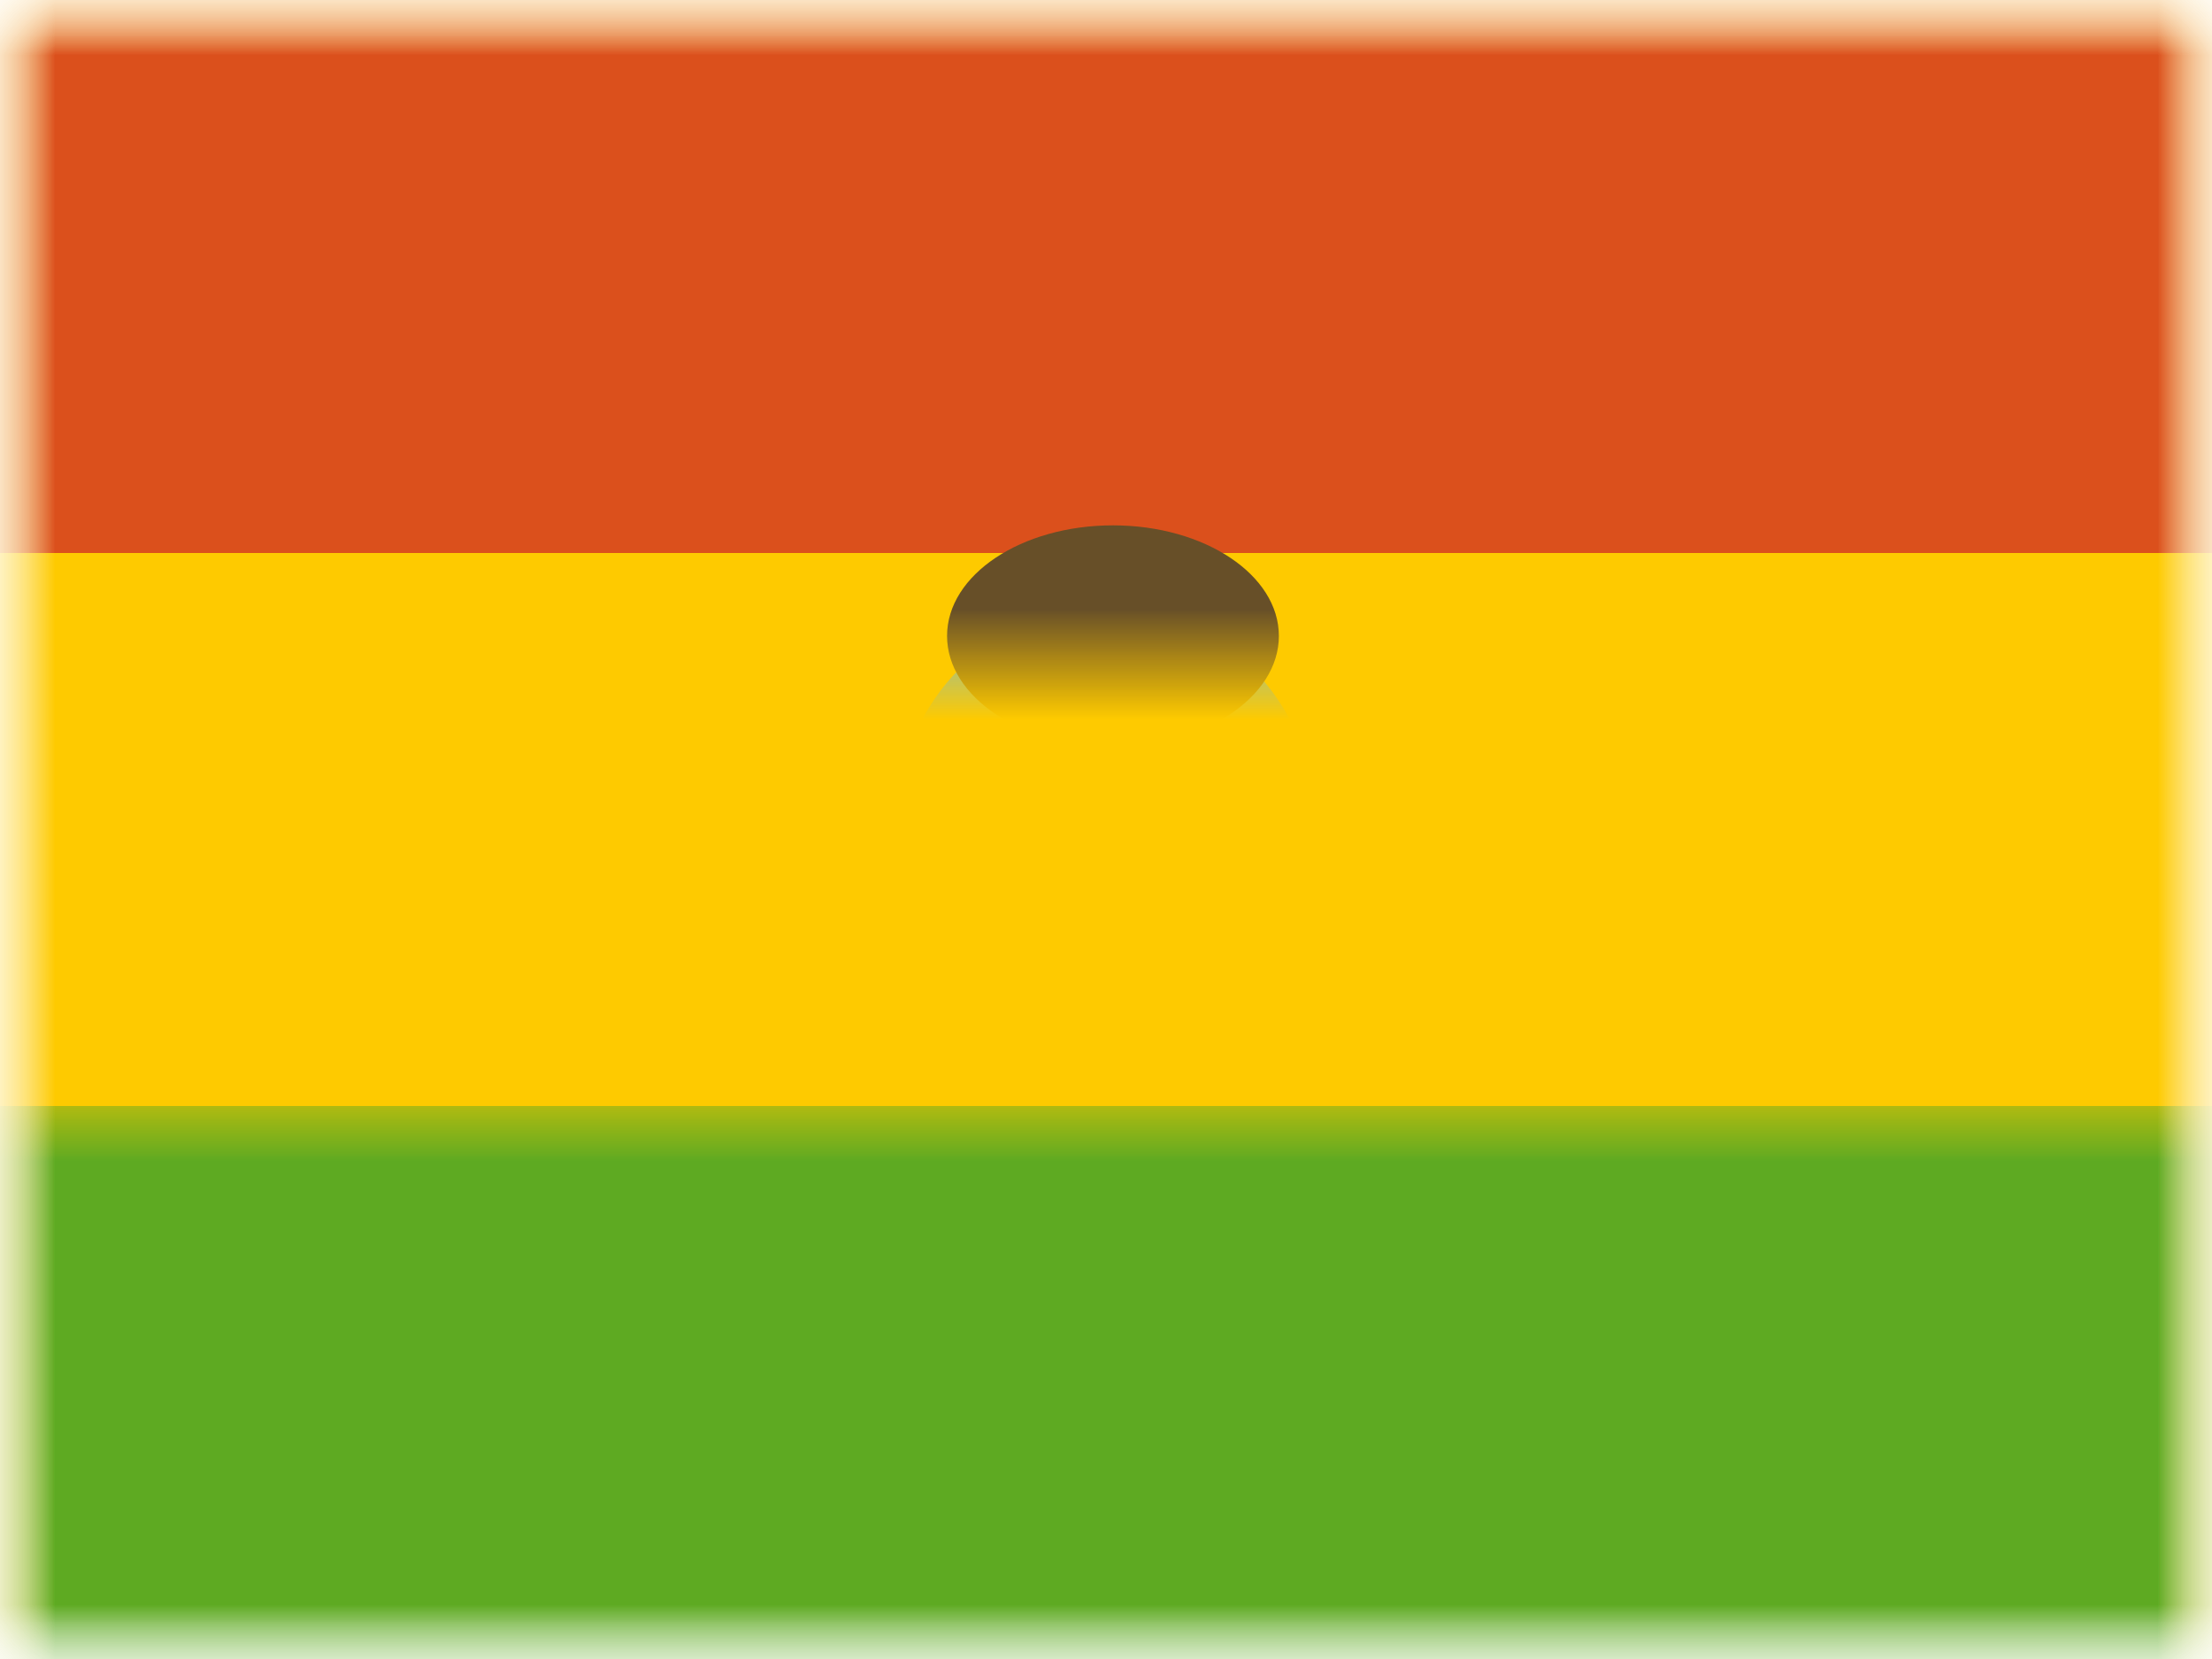 <svg xmlns="http://www.w3.org/2000/svg" xmlns:xlink="http://www.w3.org/1999/xlink" width="20" height="15" viewBox="0 0 20 15">
  <rect x="0" y="0" width="20" height="15" fill="#333333" stroke="none"/>
  <defs>
    <rect id="a" width="20" height="15"/>
    <rect id="c" width="20" height="15"/>
    <rect id="e" width="20" height="15"/>
  </defs>
  <g fill="none" fill-rule="evenodd">
    <mask id="b" fill="white">
      <use xlink:href="#a"/>
    </mask>
    <use fill="#FFFFFF" xlink:href="#a"/>
    <g mask="url(#b)">
      <mask id="d" fill="white">
        <use xlink:href="#c"/>
      </mask>
      <g mask="url(#d)">
        <mask id="f" fill="white">
          <use xlink:href="#e"/>
        </mask>
        <use fill="#FECA00" xlink:href="#e"/>
        <rect width="20" height="5" fill="#DB501C" mask="url(#f)"/>
        <rect width="20" height="5" y="10" fill="#5EAA22" mask="url(#f)"/>
        <g mask="url(#f)">
          <g transform="translate(7.25 4.75)">
            <path stroke="#DB501C" stroke-width=".938" d="M0.03,2.288 C-0.125,3.875 0.503,4.668 1.913,4.668 C3.324,4.668 3.85,4.668 3.49,4.668 C4.974,4.571 5.63,3.778 5.458,2.288"/>
            <circle cx="2.75" cy="2.625" r="1.406" fill="#FECA00" stroke="#68B9E8" stroke-width=".938"/>
            <circle cx="2.75" cy="2.125" r="1" fill="#DB501C"/>
            <ellipse cx="2.813" cy="3.25" fill="#5EAA22" rx="1.063" ry="1"/>
            <ellipse cx="2.813" cy="1" fill="#674F28" rx="1.5" ry="1"/>
          </g>
        </g>
      </g>
    </g>
  </g>
</svg>
